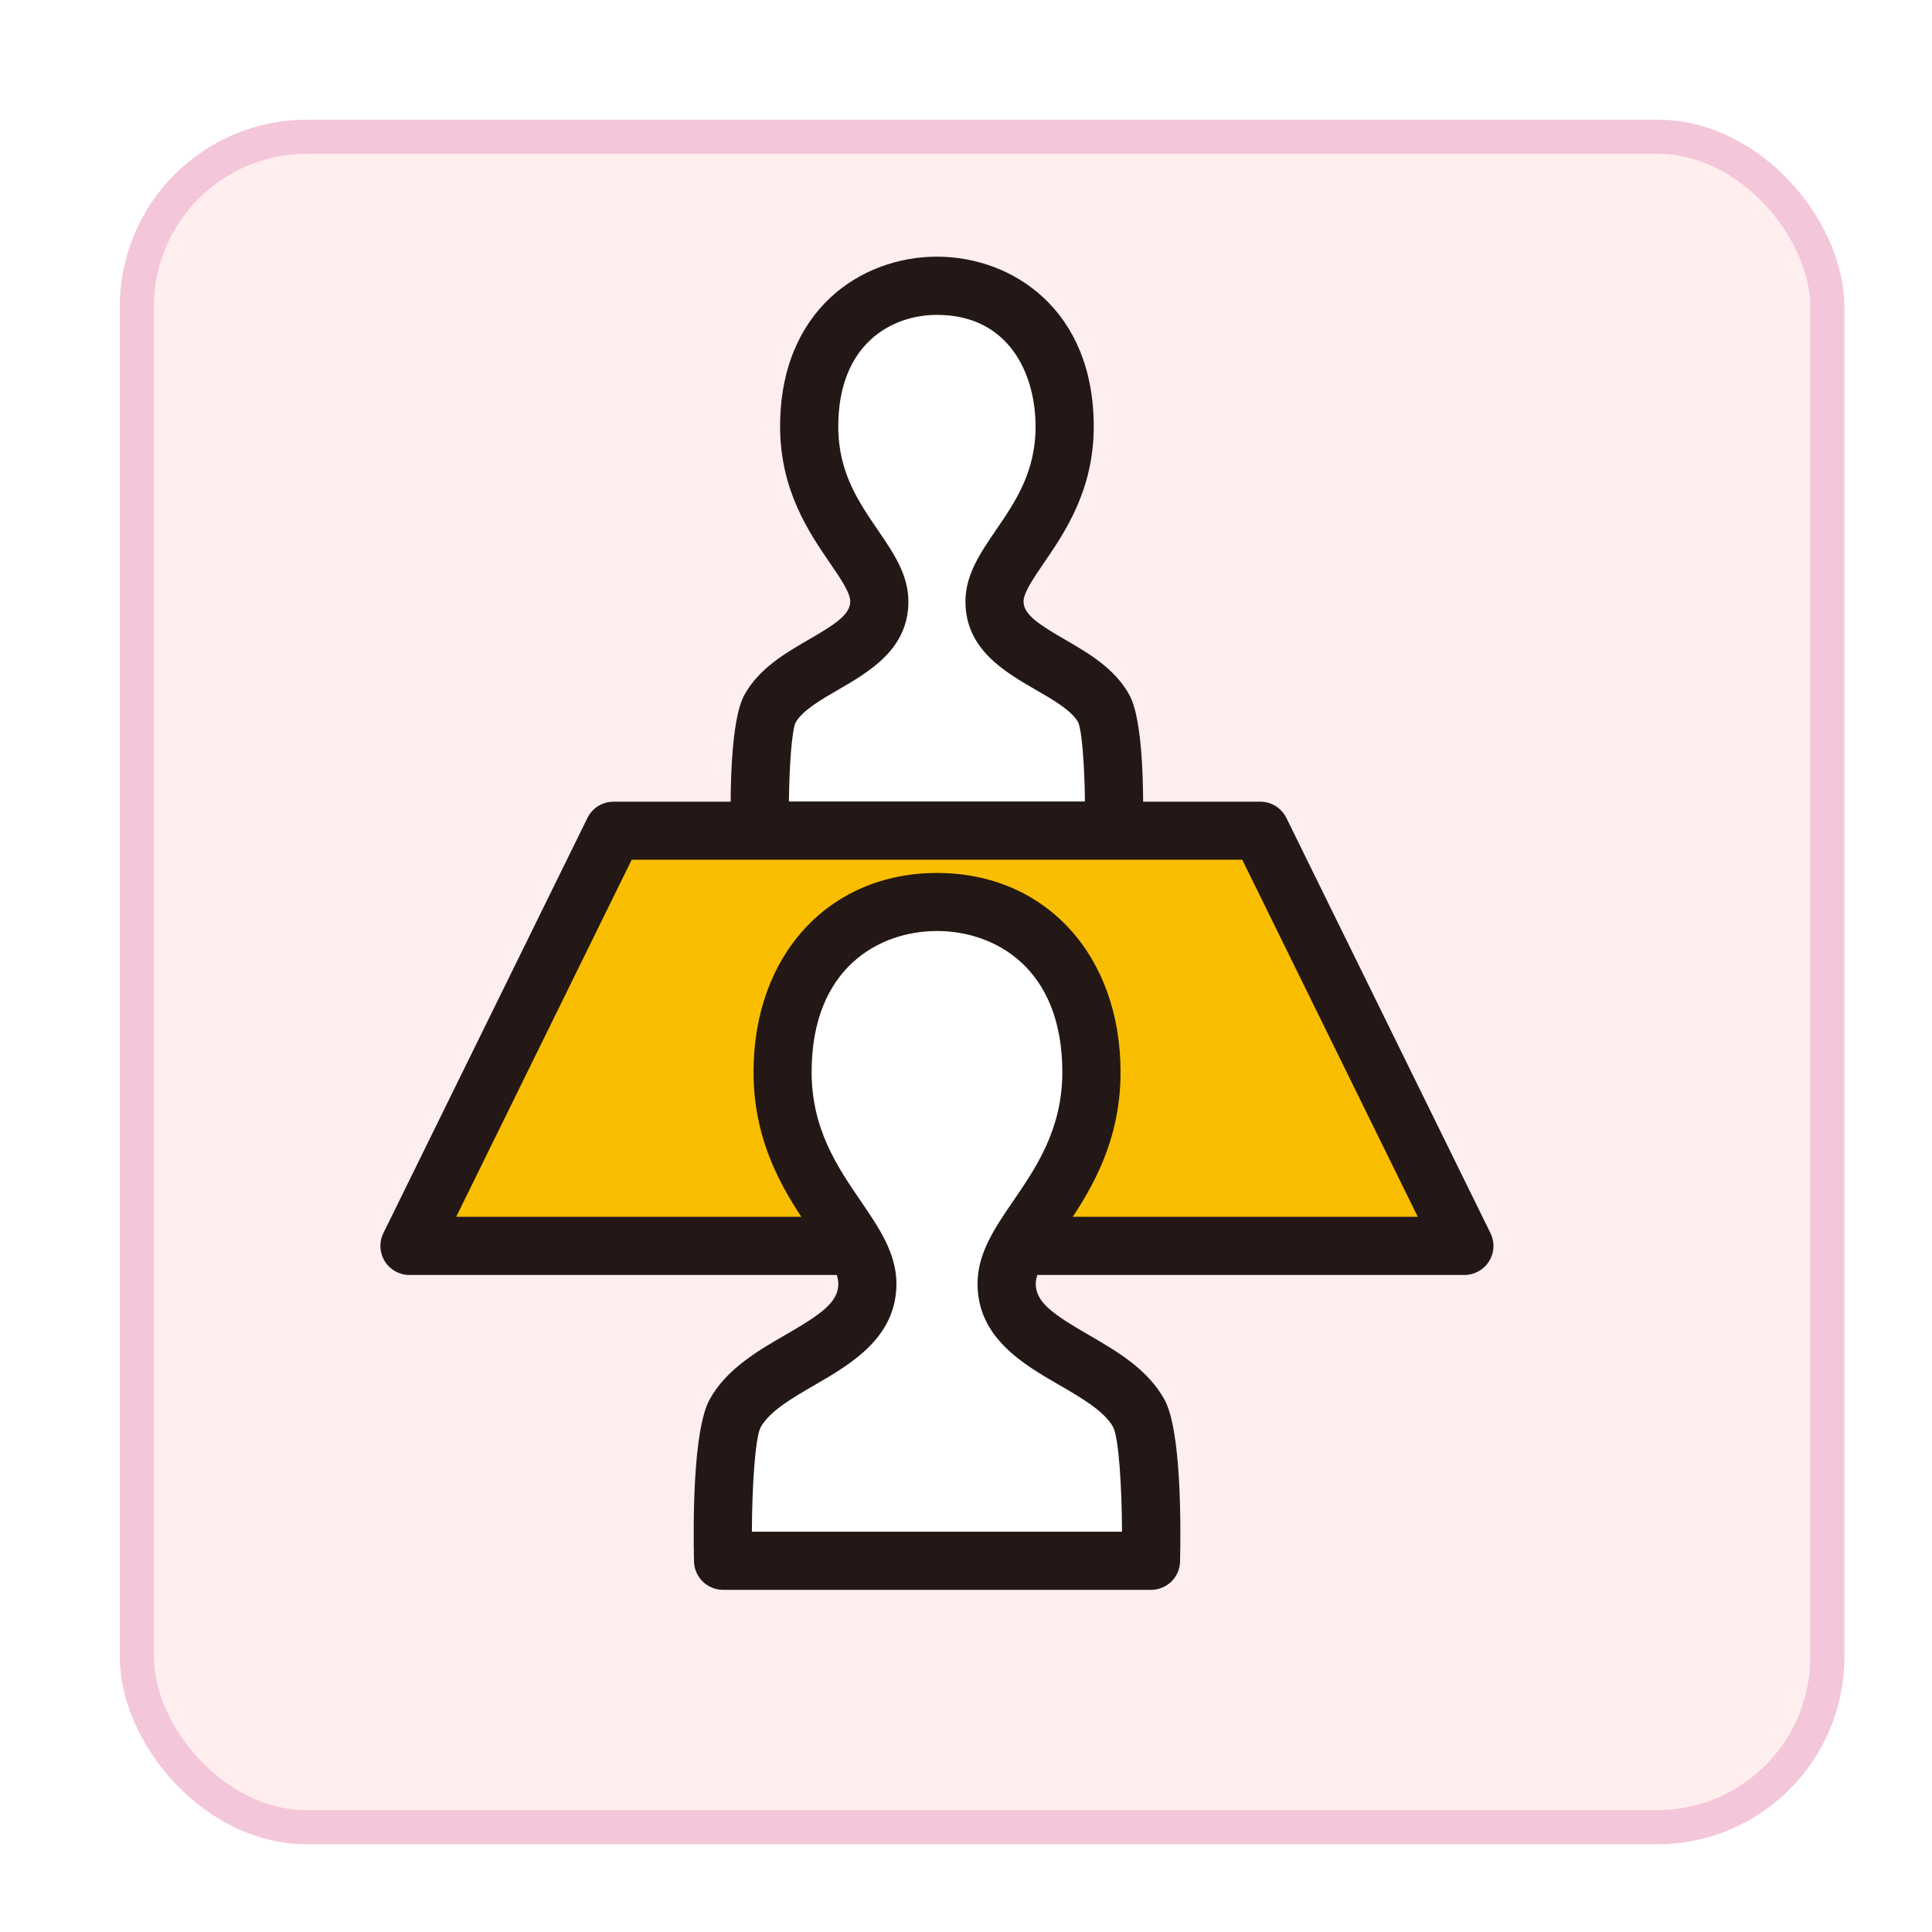 <?xml version="1.0" encoding="UTF-8"?>
<svg id="_レイヤー_1" data-name="レイヤー 1" xmlns="http://www.w3.org/2000/svg" xmlns:xlink="http://www.w3.org/1999/xlink" viewBox="0 0 340.16 340.16">
  <defs>
    <style>
      .cls-1 {
        fill: #231815;
      }

      .cls-2 {
        fill: #fff;
      }

      .cls-3 {
        fill: #fabe00;
      }

      .cls-4 {
        fill: #fee;
        filter: url(#drop-shadow-14);
        stroke: #f4c6d9;
        stroke-linecap: round;
        stroke-linejoin: round;
        stroke-width: 6px;
      }
    </style>
    <filter id="drop-shadow-14" x="12.45" y="12.57" width="320.88" height="320.88" filterUnits="userSpaceOnUse">
      <feOffset dx="2.83" dy="2.83"/>
      <feGaussianBlur result="blur" stdDeviation="2.83"/>
      <feFlood flood-color="#000" flood-opacity=".75"/>
      <feComposite in2="blur" operator="in"/>
      <feComposite in="SourceGraphic"/>
    </filter>
  </defs>
  <rect class="cls-4" x="21.26" y="21.24" width="297.64" height="297.64" rx="29.95" ry="29.95"/>
  <g>
    <g>
      <path class="cls-2" d="M164.96,50.31c11.99,0,22.49,8.53,22.49,24.77s-12.35,23.15-12.35,30.82c0,9.51,14.92,10.98,19.26,18.9,2.14,3.9,1.75,21.45,1.75,21.45h-62.3s-.39-17.55,1.75-21.45c4.35-7.92,19.26-9.39,19.26-18.9,0-7.68-12.35-14.58-12.35-30.82s10.5-24.77,22.49-24.77Z"/>
      <path class="cls-1" d="M196.11,151.37h-62.3c-2.78,0-5.05-2.22-5.12-5-.16-7.07-.06-19.58,2.38-24.03,2.55-4.65,7.23-7.36,11.36-9.75,4.53-2.62,7.27-4.38,7.27-6.69,0-1.55-1.74-4.1-3.59-6.79-3.7-5.41-8.76-12.82-8.76-24.03,0-20.53,14.31-29.89,27.61-29.89s27.61,9.35,27.61,29.89c0,11.21-5.07,18.62-8.77,24.03-1.84,2.7-3.59,5.25-3.59,6.79,0,2.31,2.75,4.07,7.27,6.69,4.13,2.39,8.8,5.1,11.36,9.75,2.44,4.44,2.54,16.96,2.38,24.03-.06,2.78-2.33,5-5.12,5ZM138.9,141.14h52.12c-.07-6.54-.54-12.48-1.18-13.95-1.14-2.07-4.36-3.94-7.48-5.74-5.52-3.19-12.38-7.17-12.38-15.54,0-4.71,2.61-8.53,5.37-12.57,3.43-5.02,6.98-10.21,6.98-18.25,0-9.07-4.55-19.65-17.37-19.65-8.01,0-17.37,5.15-17.37,19.65,0,8.04,3.55,13.23,6.98,18.25,2.76,4.04,5.37,7.86,5.37,12.57,0,8.37-6.86,12.35-12.38,15.54-3.11,1.8-6.33,3.67-7.51,5.82-.61,1.4-1.08,7.33-1.15,13.87Z"/>
    </g>
    <g>
      <polygon class="cls-3" points="257.83 219.36 72.09 219.36 108.02 146.25 221.9 146.25 257.83 219.36"/>
      <path class="cls-1" d="M257.83,224.48H72.09c-1.77,0-3.41-.91-4.34-2.41-.93-1.5-1.03-3.38-.25-4.96l35.93-73.1c.86-1.75,2.64-2.86,4.59-2.86h113.88c1.95,0,3.73,1.11,4.59,2.86l35.93,73.1c.78,1.59.69,3.46-.25,4.96-.93,1.5-2.58,2.41-4.34,2.41ZM80.31,214.24h169.31l-30.9-62.87h-107.5l-30.9,62.87Z"/>
    </g>
    <g>
      <path class="cls-2" d="M164.96,158.81c14.5,0,27.19,10.31,27.19,29.95s-14.93,27.98-14.93,37.26c0,11.5,18.03,13.28,23.29,22.85,2.59,4.72,2.11,25.93,2.11,25.93h-75.31s-.48-21.21,2.11-25.93c5.26-9.57,23.29-11.35,23.29-22.85,0-9.28-14.93-17.63-14.93-37.26s12.69-29.95,27.19-29.95Z"/>
      <path class="cls-1" d="M202.62,279.92h-75.31c-2.78,0-5.05-2.22-5.12-5-.15-6.79-.19-23.16,2.75-28.51,2.94-5.36,8.46-8.56,13.33-11.37,6.34-3.67,9.33-5.76,9.33-9.01,0-2.2-2.1-5.27-4.52-8.82-4.39-6.43-10.41-15.23-10.41-28.45,0-20.64,13.28-35.06,32.31-35.06s32.31,14.42,32.31,35.06c0,13.22-6.02,22.02-10.41,28.45-2.43,3.55-4.52,6.62-4.52,8.82,0,3.25,2.99,5.34,9.33,9.01,4.87,2.82,10.38,6.01,13.33,11.37,2.94,5.35,2.9,21.72,2.75,28.51-.06,2.78-2.33,5-5.12,5ZM132.38,269.68h65.17c-.04-8.11-.58-16.41-1.54-18.38-1.56-2.84-5.58-5.17-9.47-7.42-6.43-3.72-14.43-8.36-14.43-17.87,0-5.36,3.06-9.85,6.31-14.59,4.04-5.91,8.62-12.62,8.62-22.67,0-18.33-11.89-24.83-22.07-24.83s-22.07,6.5-22.07,24.83c0,10.05,4.58,16.76,8.62,22.67,3.24,4.75,6.31,9.23,6.31,14.59,0,9.51-8,14.14-14.43,17.87-3.89,2.25-7.91,4.58-9.49,7.44-.95,1.95-1.49,10.24-1.53,18.35Z"/>
    </g>
  </g>
</svg>